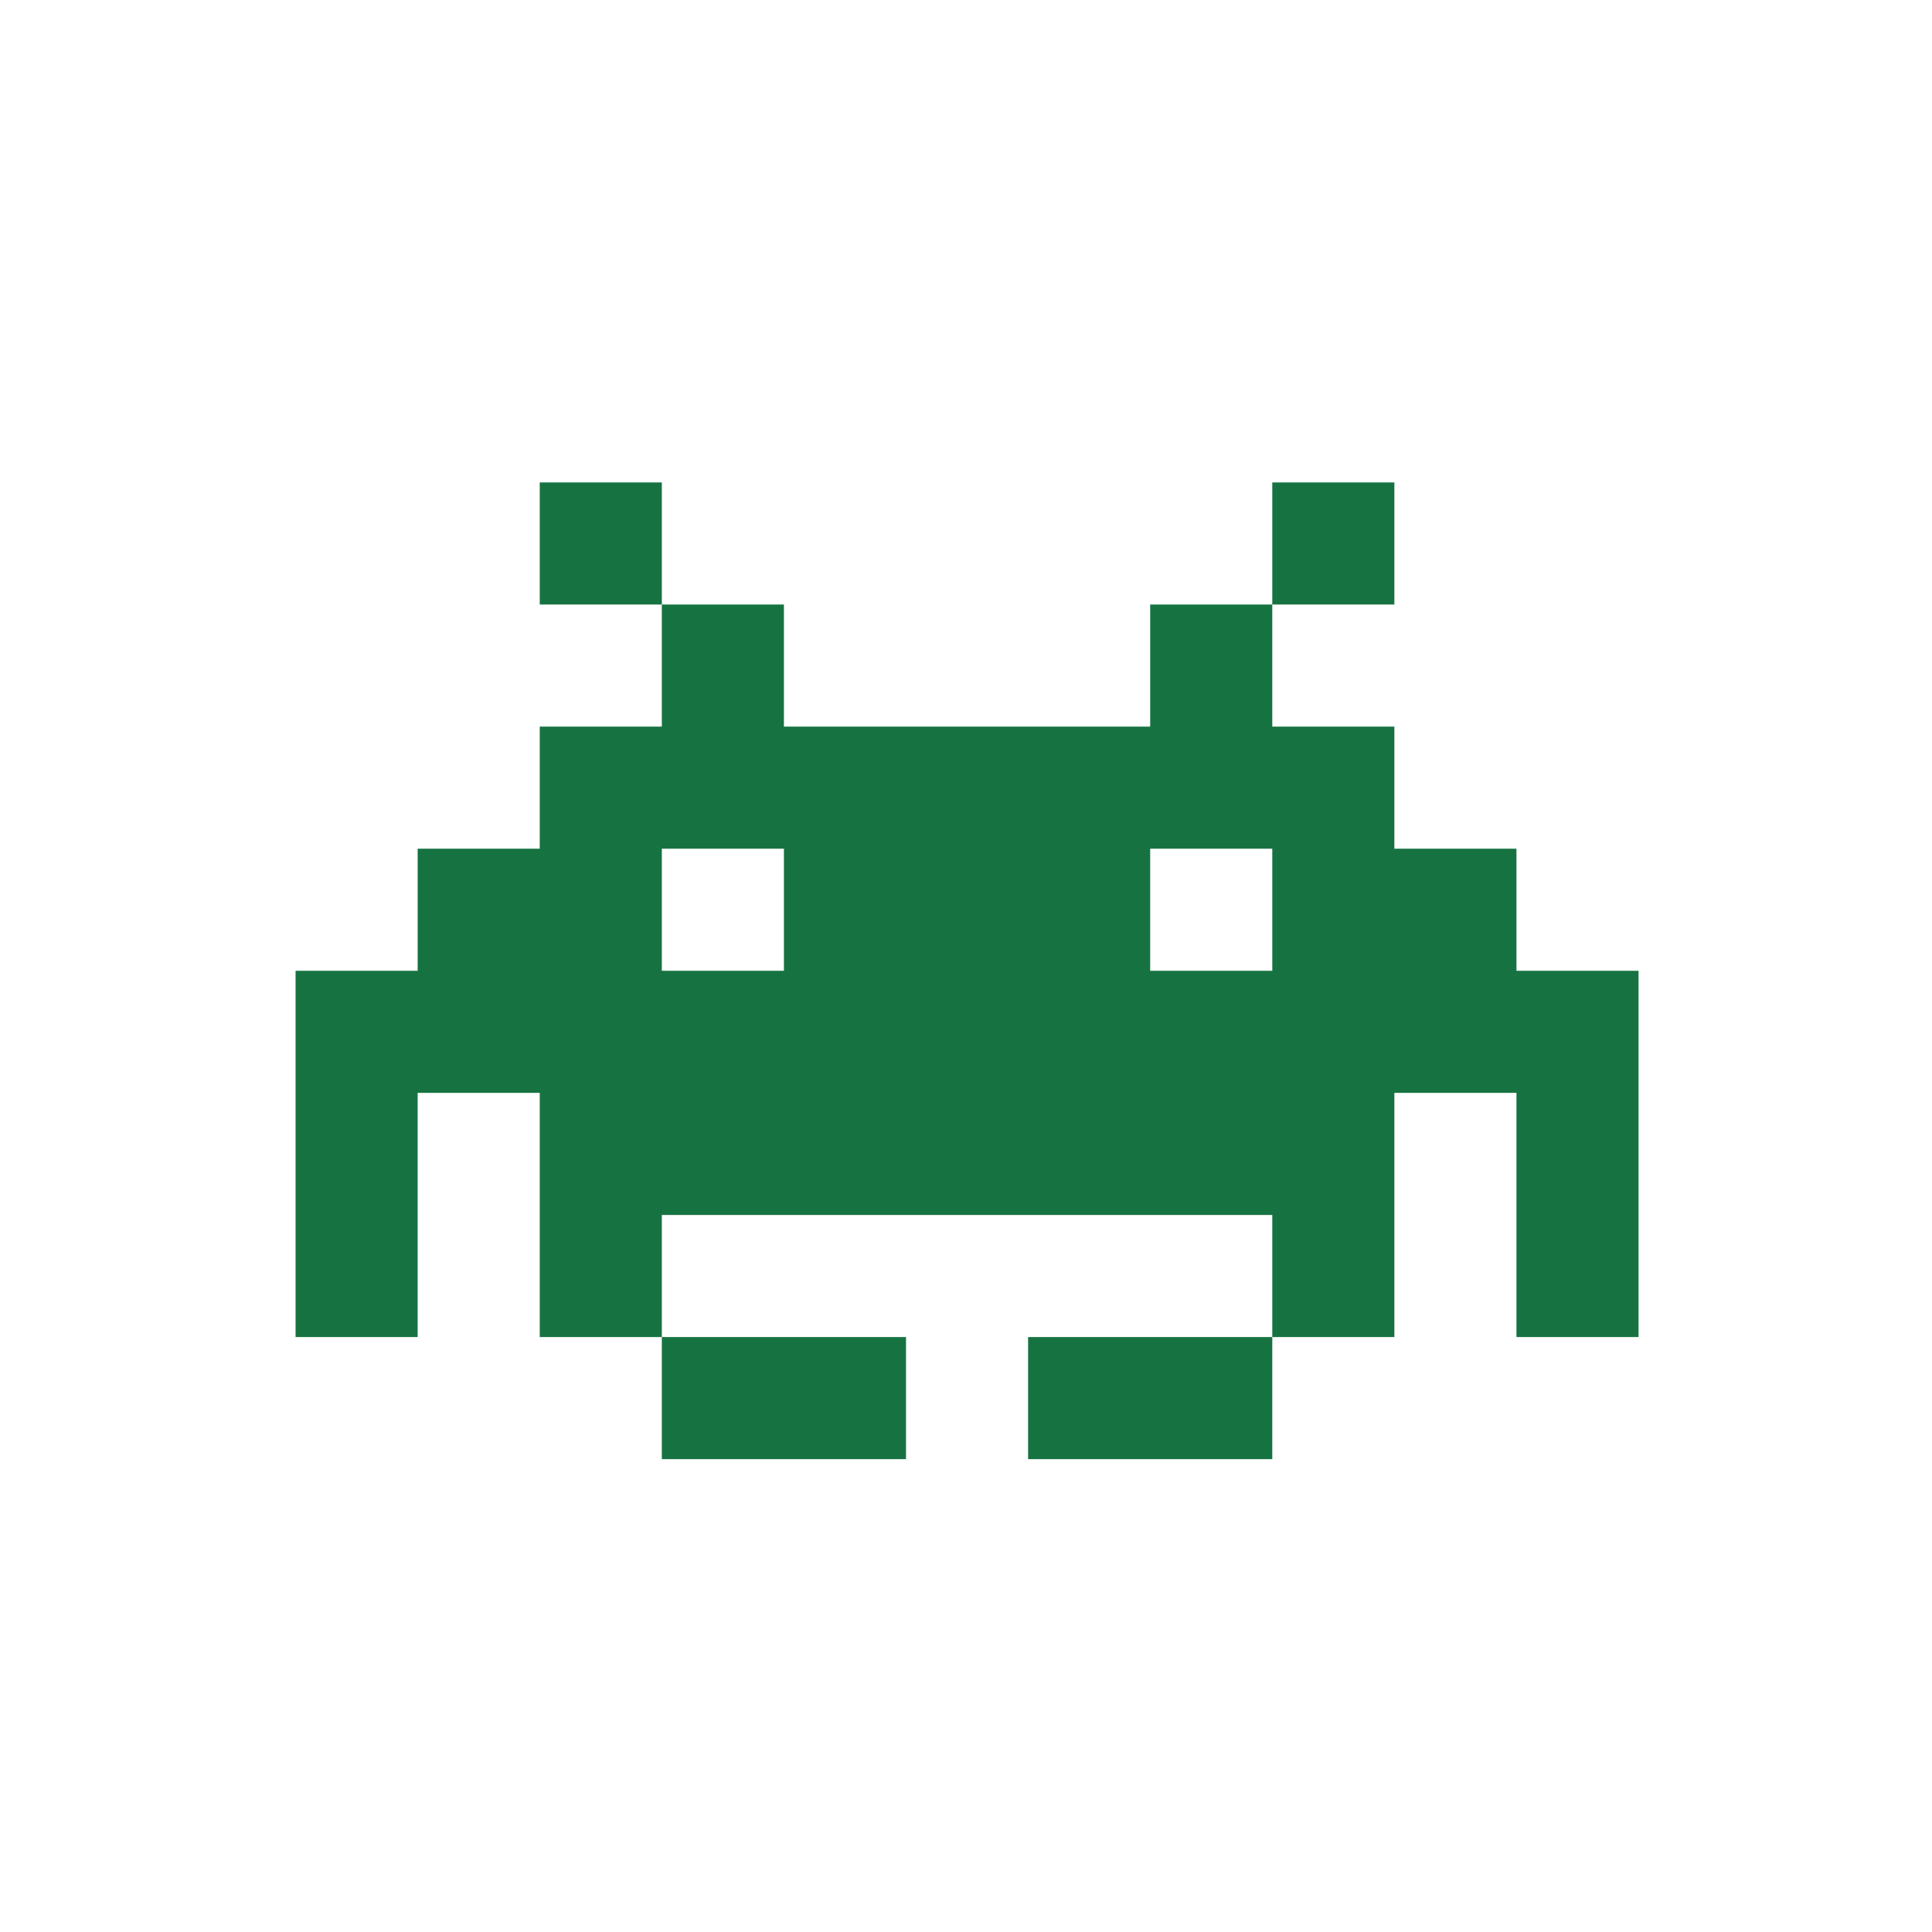 <svg width="151" height="151" viewBox="0 0 151 151" fill="none" xmlns="http://www.w3.org/2000/svg">
<path fill-rule="evenodd" clip-rule="evenodd" d="M51.727 37.706H42.185V47.248H51.727V56.79H42.185V66.332H32.643V75.874H23.101V104.501H32.643V85.416H42.185L42.185 104.501L51.727 104.501V114.043H70.811V104.501H51.727V94.959H99.438V104.501H80.353V114.043H99.438V104.501L108.98 104.501V85.416H118.522L118.522 104.501H128.064V75.874H118.522V66.332H108.98V56.79H99.438V47.248H108.98V37.706H99.438V47.248H89.895V56.79H61.269V47.248H51.727V37.706ZM99.438 66.332V75.874H89.895V66.332H99.438ZM51.727 75.874H61.269L61.269 66.332H51.727V75.874Z" fill="#167341"/>
</svg>
